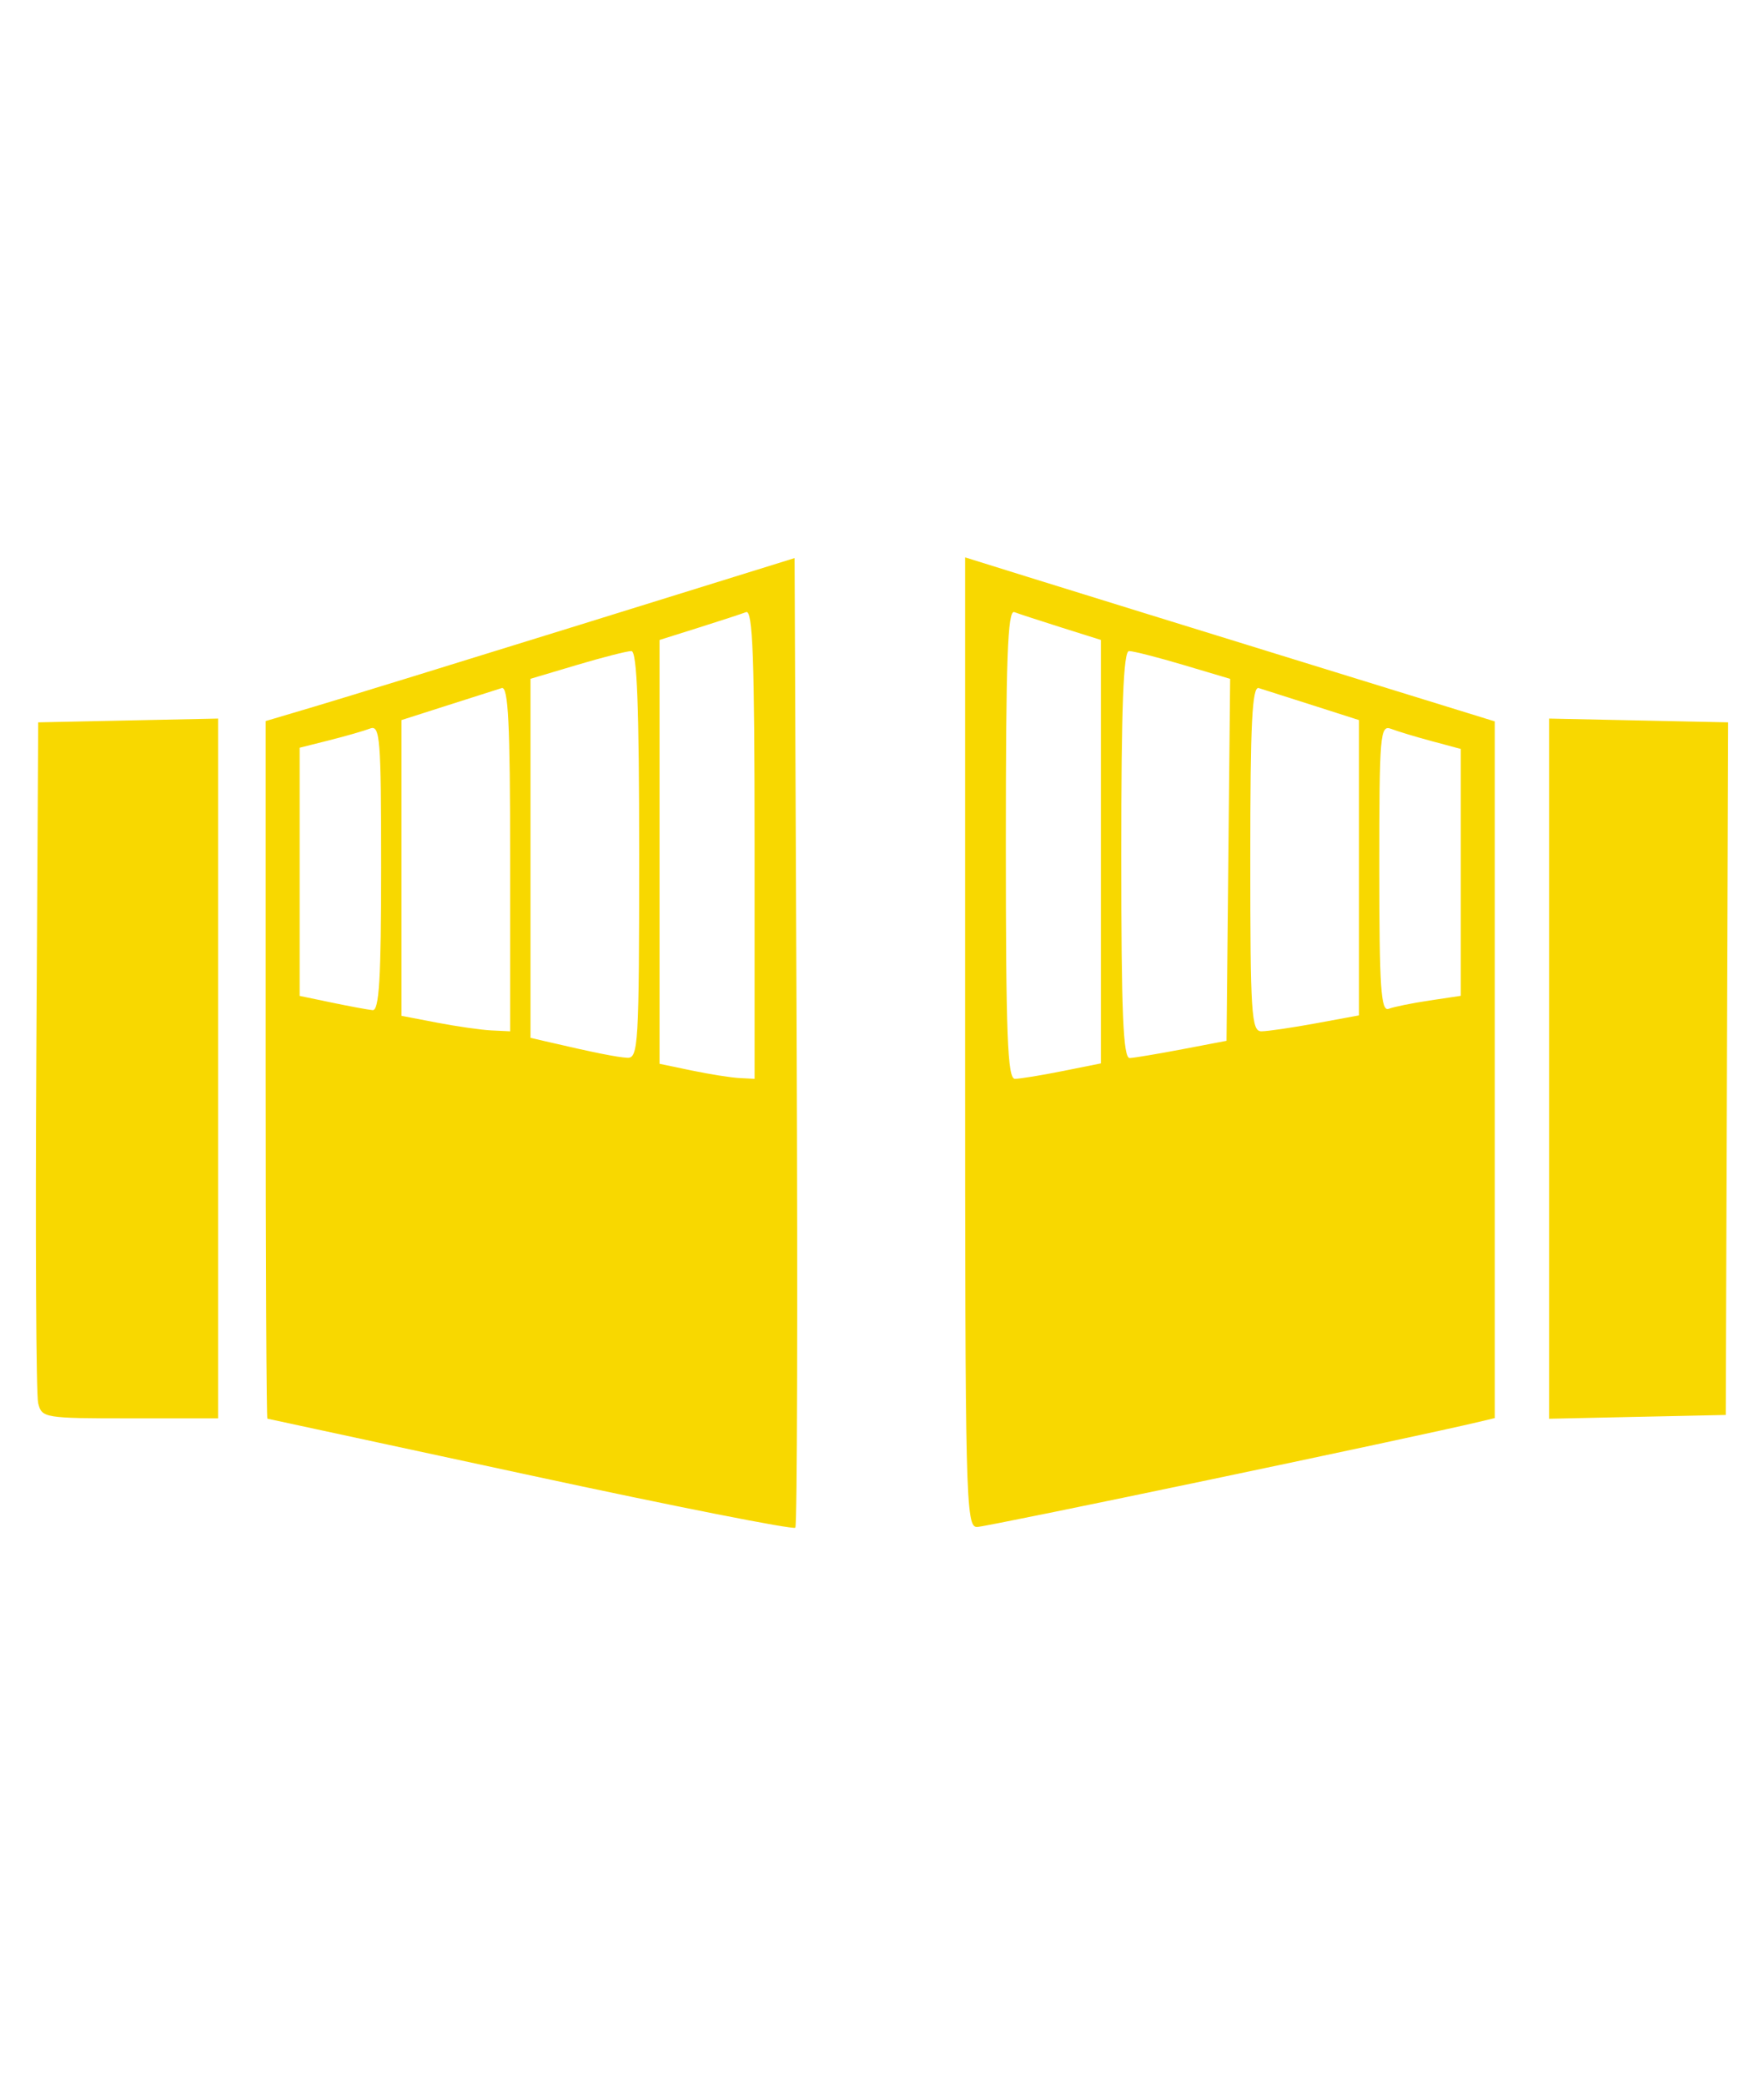 <?xml version="1.0" encoding="UTF-8" standalone="no"?>
<svg
   version="1.1"
   width="302"
   height="357"
   viewBox="0 0 302 357"
   id="svg4"
   sodipodi:docname="node_gate.svg"
   inkscape:version="1.1 (c68e22c387, 2021-05-23)"
   xmlns:inkscape="http://www.inkscape.org/namespaces/inkscape"
   xmlns:sodipodi="http://sodipodi.sourceforge.net/DTD/sodipodi-0.dtd"
   xmlns="http://www.w3.org/2000/svg"
   xmlns:svg="http://www.w3.org/2000/svg"
   xmlns:rdf="http://www.w3.org/1999/02/22-rdf-syntax-ns#"
   xmlns:cc="http://creativecommons.org/ns#"
   xmlns:dc="http://purl.org/dc/elements/1.1/">
  <defs
     id="defs8" />
  <sodipodi:namedview
     pagecolor="#ffffff"
     bordercolor="#666666"
     borderopacity="1"
     objecttolerance="10"
     gridtolerance="10"
     guidetolerance="10"
     inkscape:pageopacity="0"
     inkscape:pageshadow="2"
     inkscape:window-width="1920"
     inkscape:window-height="1017"
     id="namedview6"
     showgrid="false"
     inkscape:zoom="1.8561553"
     inkscape:cx="149.50258"
     inkscape:cy="180.74996"
     inkscape:window-x="-8"
     inkscape:window-y="-8"
     inkscape:window-maximized="1"
     inkscape:current-layer="svg4"
     inkscape:pagecheckerboard="1"
     width="302px" />
  <path
     style="fill:#f8d800;fill-opacity:1;stroke-width:1.163"
     d="m 90.824,252.594 c -24.616,-5.311 -44.888,-9.68 -45.048,-9.71 -0.16,-0.03 -0.291,-26.915 -0.291,-59.745 v -59.691 l 8.428,-2.502 c 4.636,-1.376 25.009,-7.654 45.275,-13.95 l 36.846,-11.448 0.354,82.65 c 0.195,45.458 0.093,82.966 -0.227,83.351 -0.32,0.385 -20.722,-3.645 -45.338,-8.955 z M 129.188,144.473 c 0,-31.707 -0.308,-40.114 -1.453,-39.675 -0.799,0.306 -4.461,1.504 -8.138,2.662 l -6.684,2.106 v 36.281 36.281 l 5.522,1.151 c 3.037,0.633 6.699,1.213 8.138,1.288 l 2.616,0.137 z m -19.763,1.868 c 0,-25.37 -0.362,-34.876 -1.328,-34.876 -0.73,0 -4.915,1.068 -9.3,2.374 l -7.972,2.374 v 30.735 30.735 l 2.616,0.608 c 8.294,1.929 12.139,2.703 13.95,2.807 1.895,0.109 2.034,-2.274 2.034,-34.759 z m -22.088,0.618 c 0,-23.153 -0.317,-29.509 -1.453,-29.154 -0.799,0.25 -4.984,1.584 -9.3,2.965 l -7.847,2.511 v 25.317 25.317 l 6.103,1.173 c 3.357,0.645 7.542,1.242 9.3,1.326 l 3.197,0.153 z m -22.088,1.583 c 0,-22.195 -0.181,-24.468 -1.893,-23.811 -1.041,0.4 -4.18,1.302 -6.975,2.006 l -5.082,1.28 v 21.243 21.243 l 5.522,1.151 c 3.037,0.633 6.176,1.213 6.975,1.288 1.121,0.106 1.453,-5.472 1.453,-24.4 z m 99.977,29.886 V 95.425 l 10.753,3.355 c 5.914,1.845 26.317,8.164 45.338,14.04 l 34.585,10.685 v 59.64 59.64 l -2.616,0.626 c -11.252,2.692 -84.427,18.019 -86.027,18.019 -1.919,1.4e-4 -2.034,-4.727 -2.034,-83.003 z m 16.663,4.953 6.588,-1.323 v -36.247 -36.247 l -6.684,-2.106 c -3.676,-1.158 -7.338,-2.356 -8.138,-2.662 -1.145,-0.438 -1.453,7.969 -1.453,39.675 0,32.749 0.288,40.231 1.55,40.231 0.852,0 4.514,-0.595 8.138,-1.323 z m 20.538,-3.748 7.556,-1.44 0.309,-30.984 0.31,-30.984 -7.991,-2.38 c -4.395,-1.309 -8.589,-2.38 -9.319,-2.38 -0.966,0 -1.328,9.506 -1.328,34.876 0,27.164 0.321,34.86 1.453,34.804 0.799,-0.039 4.854,-0.72 9.01,-1.512 z m 22.826,-4.43 7.4,-1.363 v -25.28 -25.28 l -7.847,-2.511 c -4.316,-1.381 -8.501,-2.715 -9.3,-2.965 -1.136,-0.355 -1.453,6.001 -1.453,29.154 0,26.627 0.191,29.608 1.9,29.608 1.045,0 5.23,-0.614 9.3,-1.363 z m 19.458,-3.906 5.38,-0.807 v -21.134 -21.134 l -4.941,-1.325 c -2.717,-0.729 -5.856,-1.678 -6.975,-2.109 -1.898,-0.732 -2.034,0.866 -2.034,23.877 0,20.423 0.274,24.556 1.595,24.05 0.877,-0.337 4.016,-0.975 6.975,-1.419 z M 6.532,240.214 C 6.183,238.776 6.042,211.965 6.22,180.635 l 0.322,-56.964 15.403,-0.324 15.403,-0.324 v 59.904 59.904 H 22.258 c -14.686,0 -15.108,-0.07 -15.726,-2.616 z M 265.203,182.96 v -59.937 l 15.327,0.324 15.327,0.324 -0.202,59.289 -0.202,59.289 -15.125,0.324 -15.125,0.324 z"
     id="path932" />
</svg>
